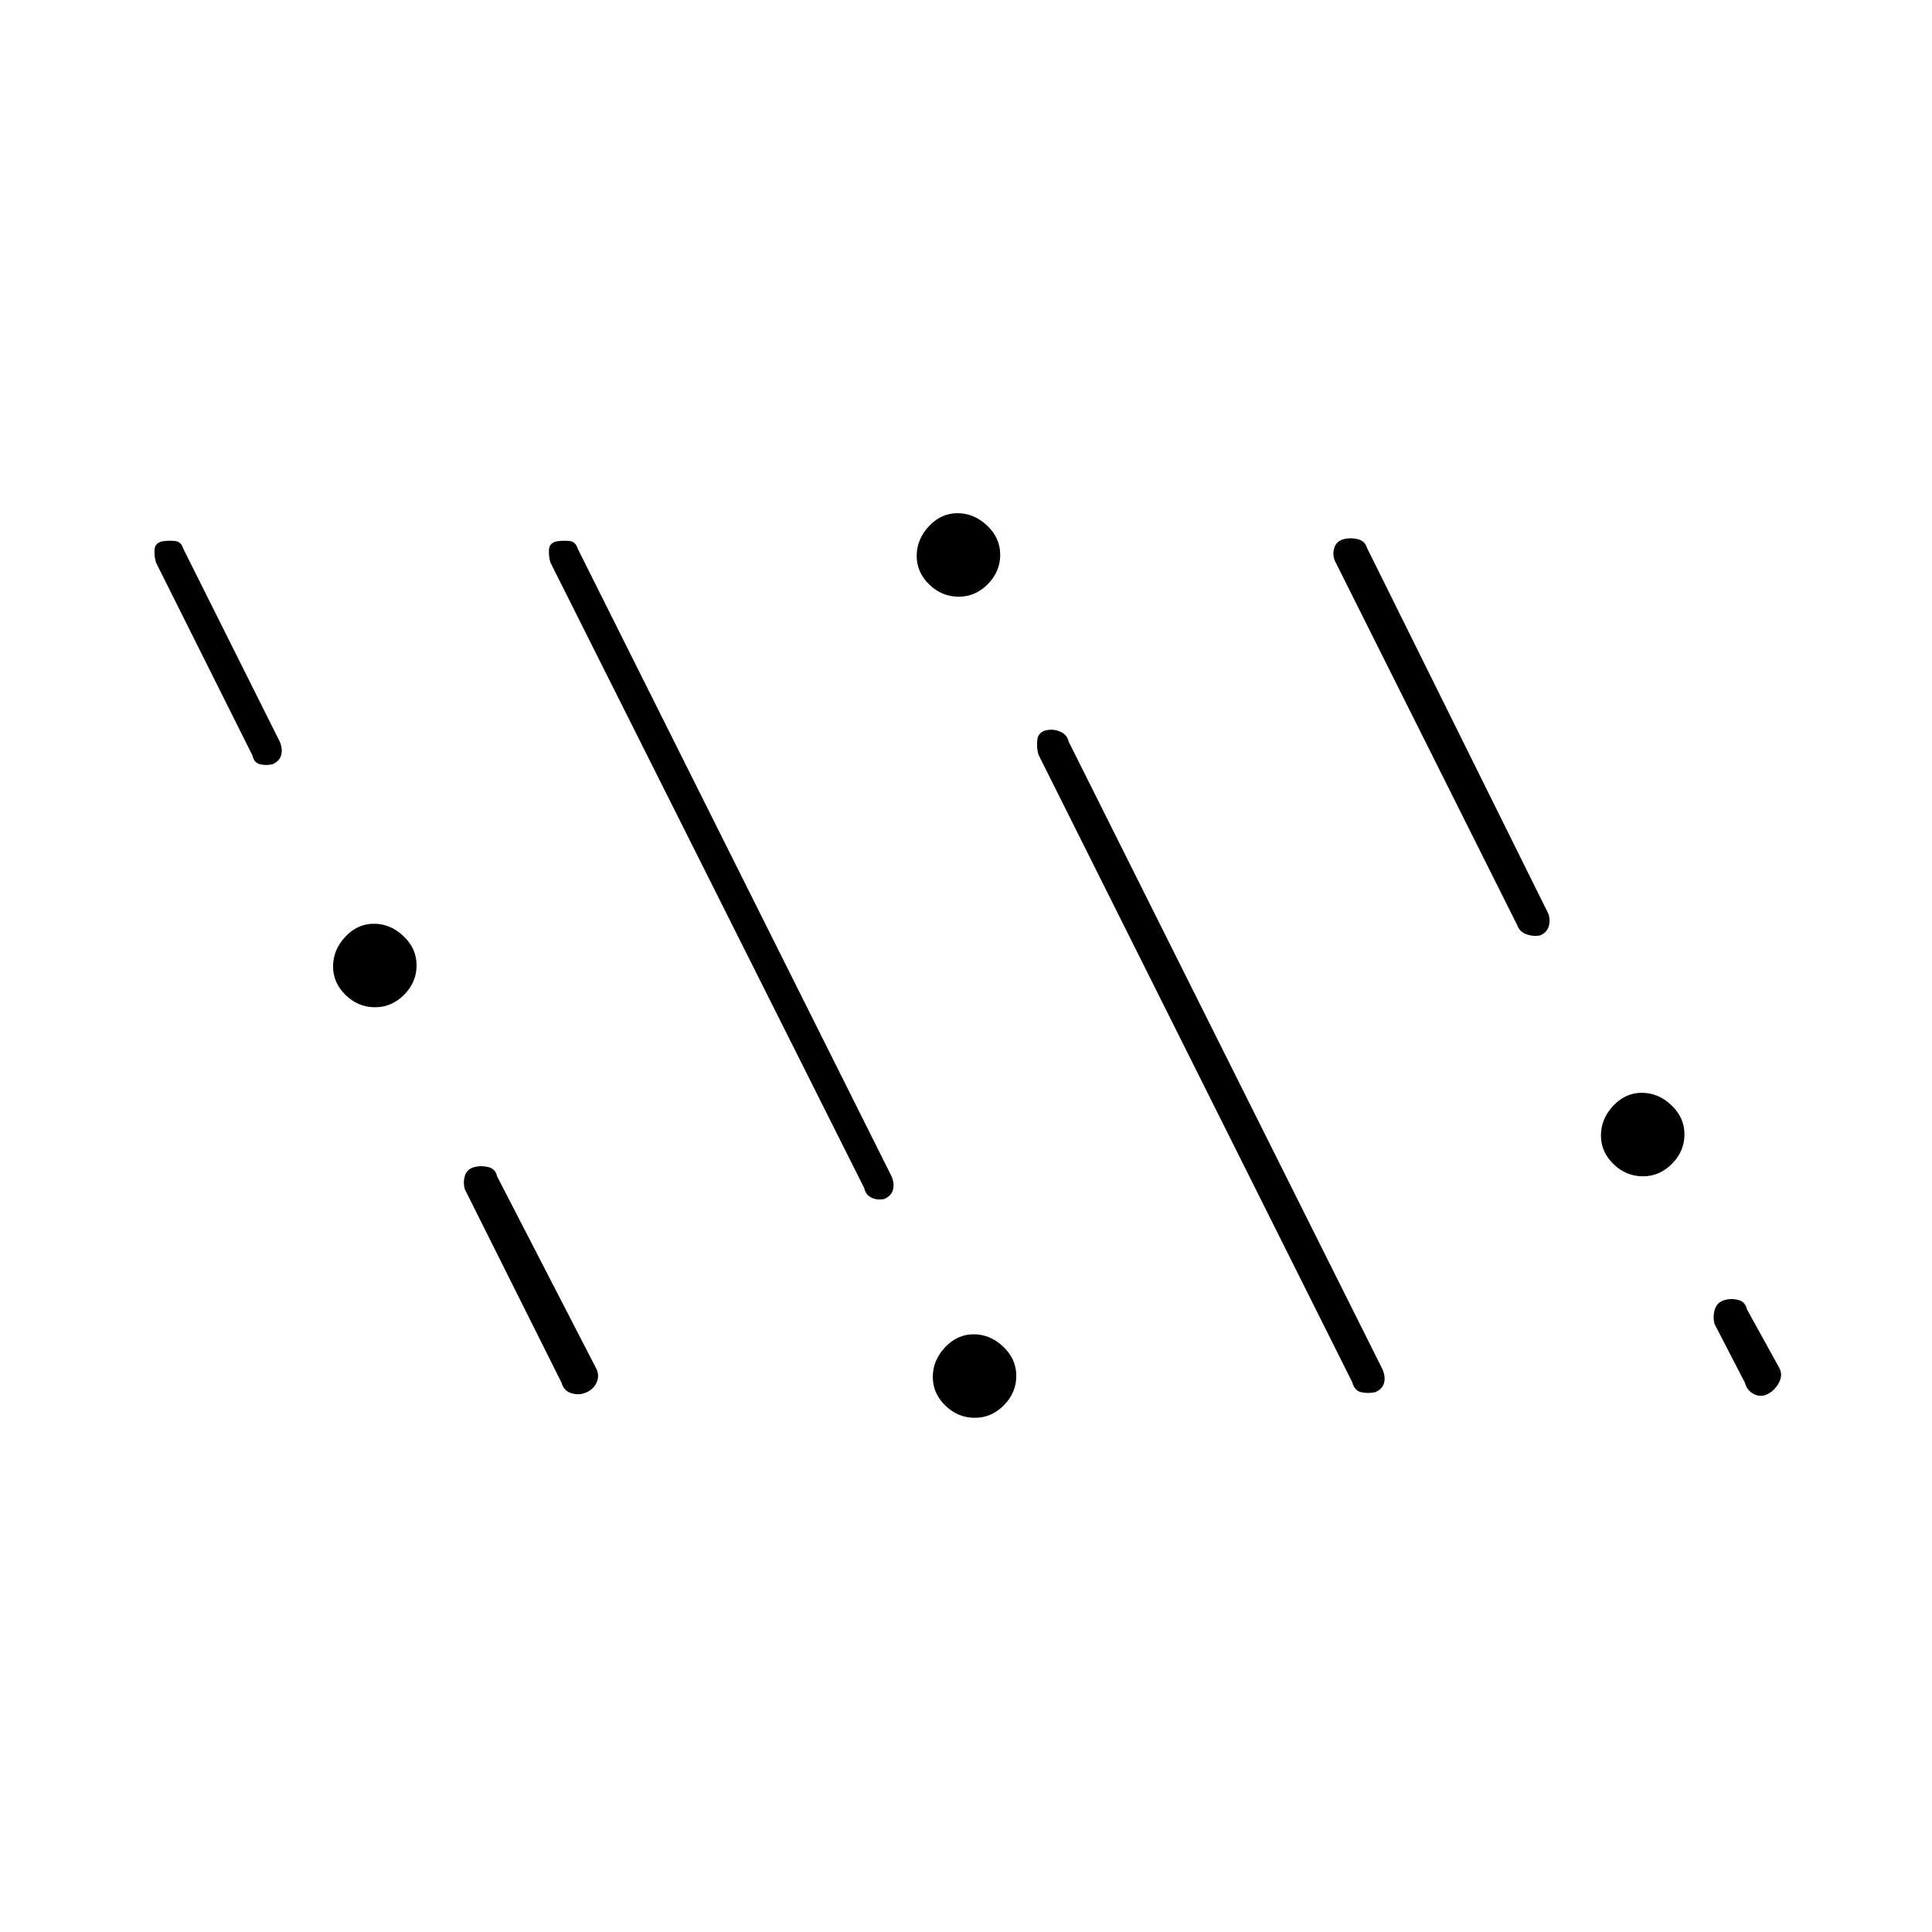 <svg xmlns="http://www.w3.org/2000/svg" height="20" viewBox="0 -960 960 960" width="20"><path d="M878.537-267.394q-3.537 1.894-7.005.134-3.468-1.759-4.532-5.74l-15-29q-1-3.5.012-7.112 1.012-3.611 4.5-4.75 3.488-1.138 7.091-.244 3.602.894 4.397 4.606l16 29q2 3.5.037 7.356-1.964 3.857-5.5 5.75Zm-586.903-.851q-3.634 1.745-7.589.562Q280.09-268.865 279-273l-48-96q-1-3.5.012-6.782t4.5-4.25q3.488-.968 7.091-.074 3.602.894 4.397 4.606l49 95q2 3.5.634 7.005-1.366 3.506-5 5.25ZM484.342-255.5q-8.342 0-14.592-6.057t-6.25-14.25q0-8.193 6.057-14.693t14.25-6.5q8.193 0 14.693 6.158t6.5 14.5q0 8.342-6.158 14.592t-14.5 6.25Zm199.06-12.739q-3.402.739-6.857.056-3.455-.682-4.545-4.817L516-585q-1-3.5-.585-7.261.414-3.76 4-4.75 3.585-.989 7.2.482 3.616 1.471 4.385 5.029l156 312q1.5 3.489.749 6.569-.752 3.08-4.347 4.692Zm-244-96q-3.402.739-6.319-.626-2.916-1.366-3.583-4.635l-156-311q-1-3.5-.691-6.607.309-3.107 3.789-3.904 3.391-.489 6.403-.162 3.012.327 3.999 3.673l156 312q1.5 3.489.749 6.569-.752 3.08-4.347 4.692Zm376.94-11.261q-8.342 0-14.592-6.057t-6.25-14.25q0-8.193 6.057-14.693t14.25-6.5q8.193 0 14.693 6.158t6.5 14.5q0 8.342-6.158 14.592t-14.5 6.25Zm-630-84q-8.342 0-14.592-6.057t-6.25-14.25q0-8.193 6.057-14.693t14.25-6.5q8.193 0 14.693 6.158t6.5 14.5q0 8.342-6.158 14.592t-14.5 6.25Zm579.06-35.739q-3.402.739-6.902-.511t-4.741-4.815l-90.518-180.87q-1.241-3.065-.229-6.347 1.012-3.282 4.5-4.25t7.091-.074q3.602.894 4.569 4.171l89.656 180.87q1.672 3.054.921 6.634-.752 3.58-4.347 5.192Zm-630-85q-3.402.739-6.306-.049-2.904-.789-3.596-4.212l-48-96q-1-3.5-.69-6.607.308-3.107 3.788-3.904 3.391-.489 6.403-.162 3.012.327 3.999 3.673l48 96q1.5 3.489.749 6.569-.752 3.081-4.347 4.692Zm340.94-83.261q-8.342 0-14.592-6.057t-6.25-14.25q0-8.193 6.057-14.693t14.25-6.5q8.193 0 14.693 6.158t6.5 14.5q0 8.342-6.158 14.592t-14.5 6.25Z"/></svg>